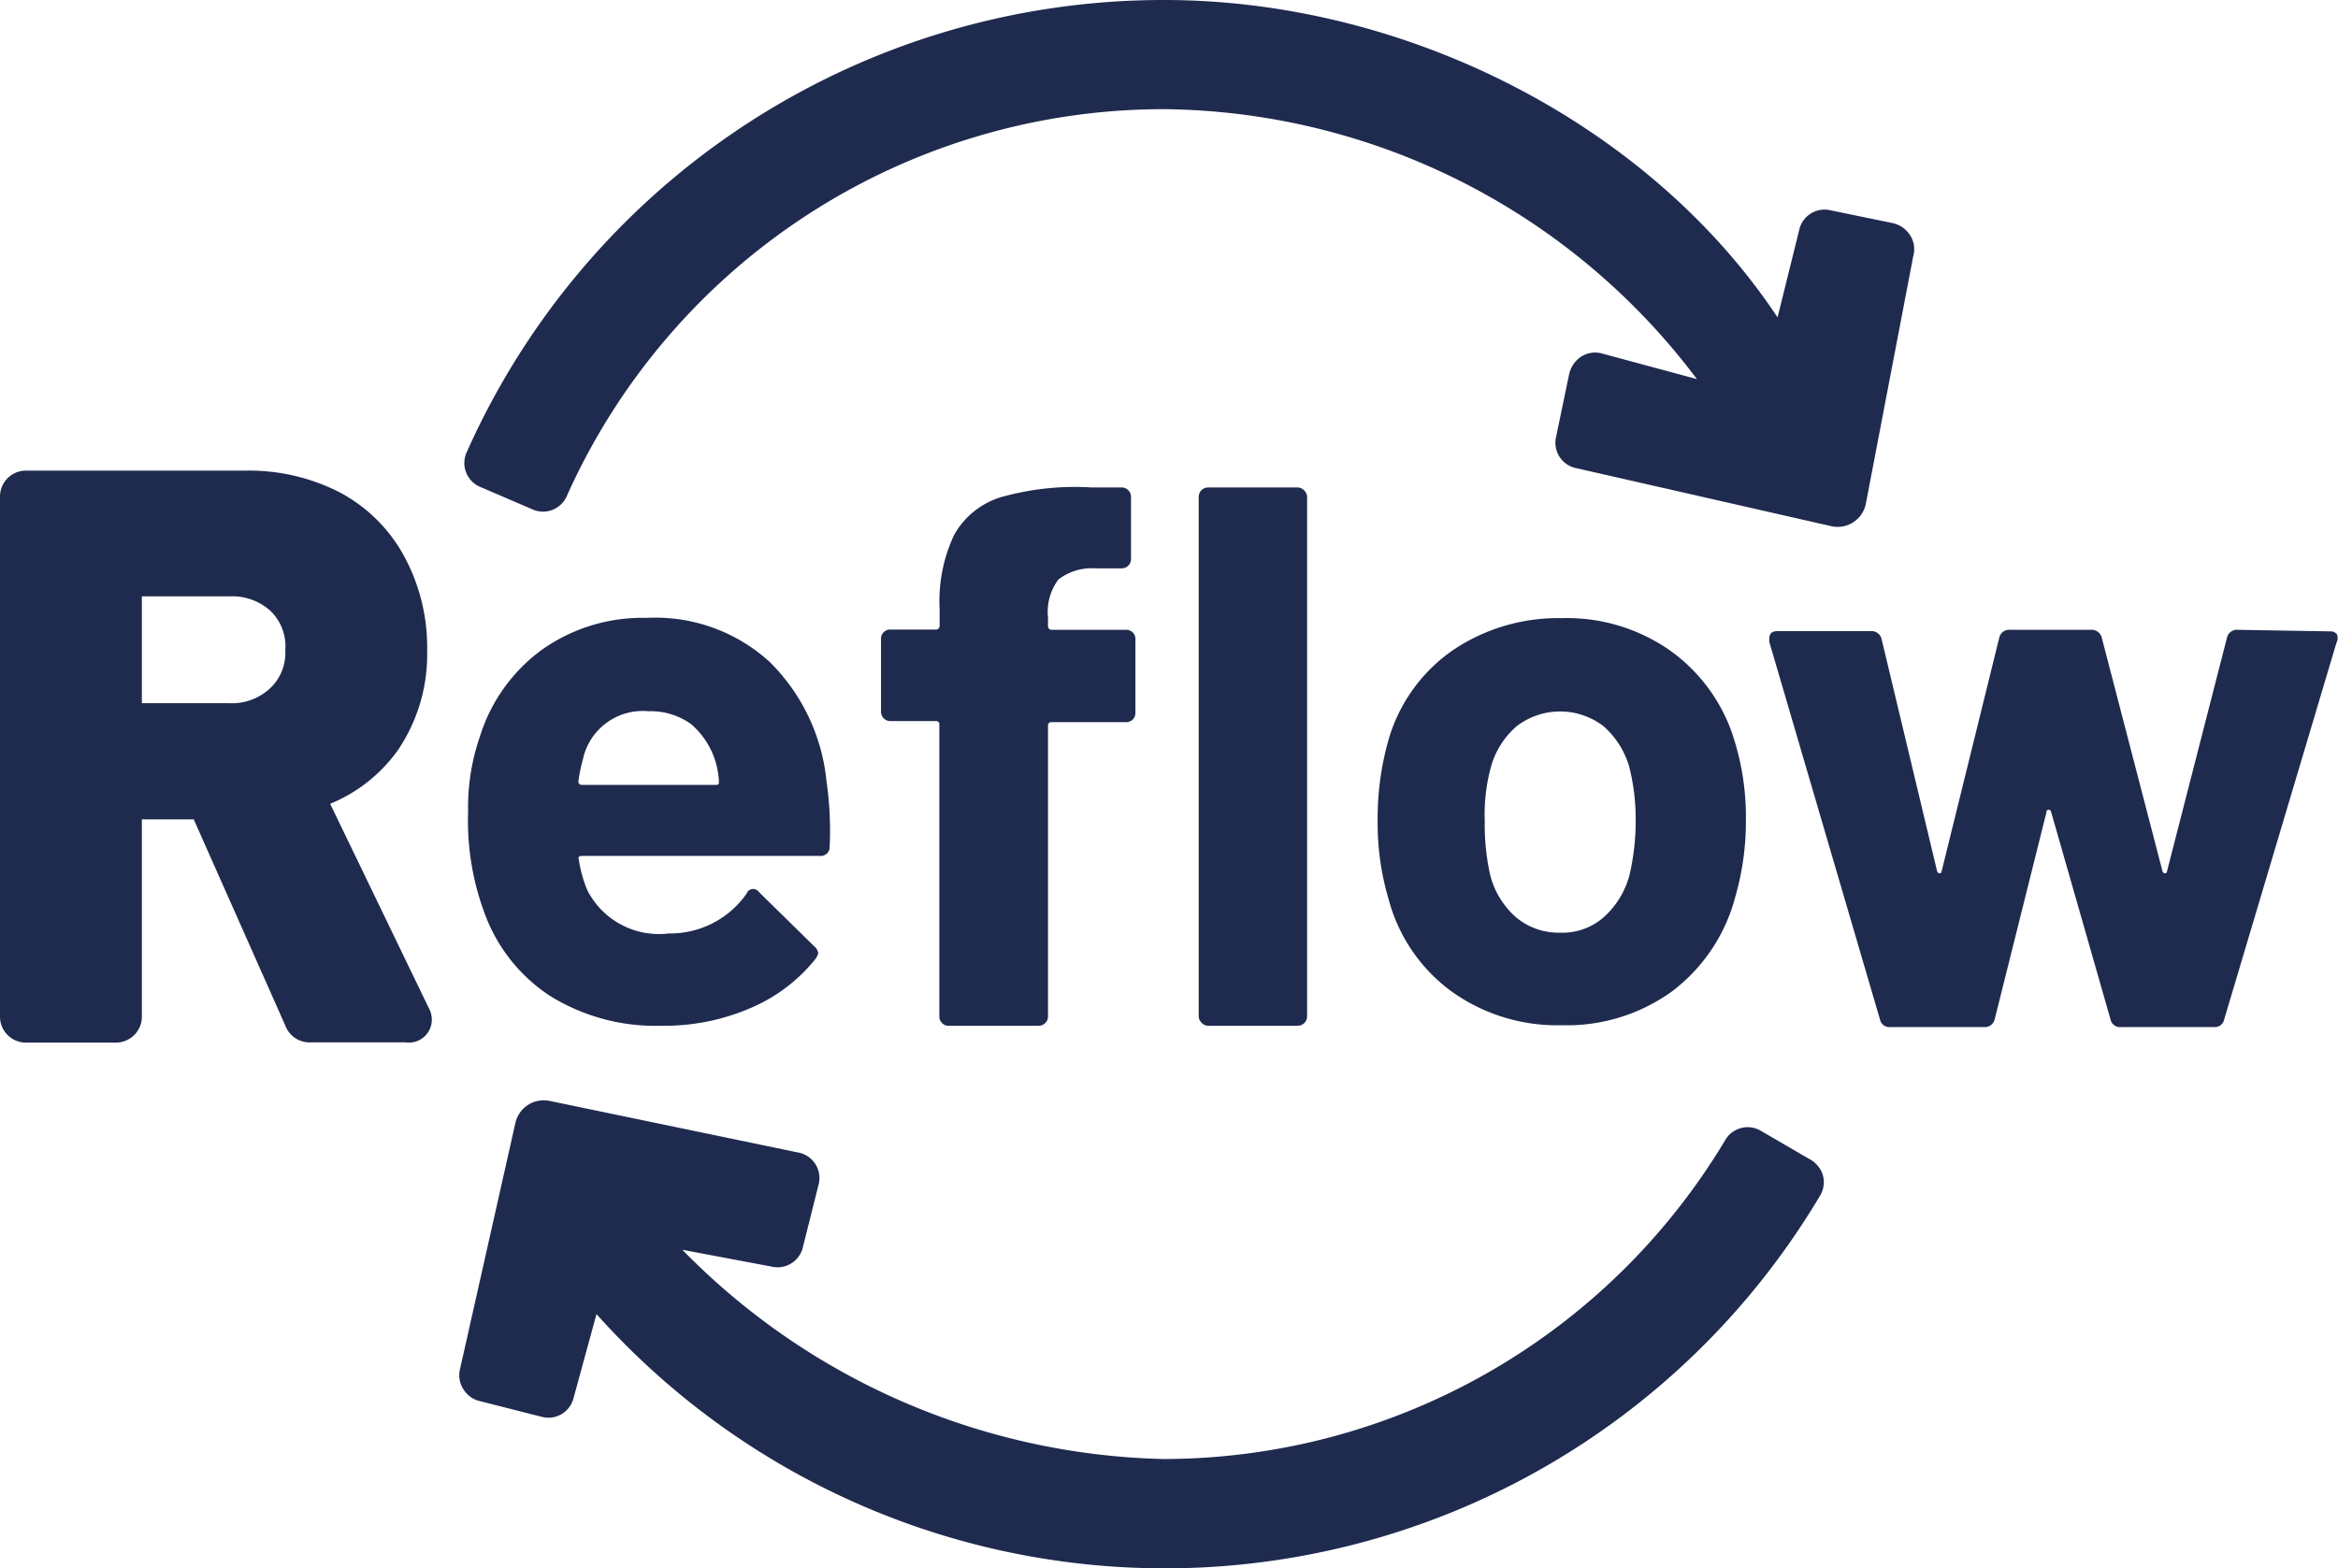 <svg id="Capa_1" data-name="Capa 1" xmlns="http://www.w3.org/2000/svg" viewBox="0 0 90.15 60.49"><defs><style>.cls-1{fill:#1f2a4f;}</style></defs><title>logoBlue</title><g id="Layer_2" data-name="Layer 2"><rect class="cls-1" x="46.22" y="18.8" width="4.18" height="20.76" rx="0.36"/><path class="cls-1" d="M21.21,38.41a7.73,7.73,0,0,0,4.32,1.15,8.36,8.36,0,0,0,3.38-.67A6.41,6.41,0,0,0,31.43,37a.68.68,0,0,0,.12-.24.43.43,0,0,0-.15-.26L29.26,34.4a.27.27,0,0,0-.37-.07.26.26,0,0,0-.1.13,3.59,3.59,0,0,1-3,1.54,3.1,3.1,0,0,1-3.14-1.66,4.94,4.94,0,0,1-.33-1.18q-.06-.15.12-.15H31.6a.35.35,0,0,0,.39-.3v-.05a13.23,13.23,0,0,0-.12-2.52,7.51,7.51,0,0,0-2.18-4.6,6.53,6.53,0,0,0-4.76-1.71,6.69,6.69,0,0,0-4.05,1.24,6.55,6.55,0,0,0-2.38,3.35,8.31,8.31,0,0,0-.45,2.88,10.22,10.22,0,0,0,.62,3.88A6.45,6.45,0,0,0,21.21,38.41Zm1.29-9.23A2.36,2.36,0,0,1,25,27.43a2.68,2.68,0,0,1,1.64.49,3.1,3.1,0,0,1,1.08,2.21c0,.1,0,.14-.11.14H22.44a.13.13,0,0,1-.14-.12v0a6.17,6.17,0,0,1,.2-.95Z"/><path class="cls-1" d="M36.33,39.46a.33.33,0,0,0,.25.1h3.47a.36.36,0,0,0,.36-.35h0V28a.13.13,0,0,1,.11-.15h2.91a.35.35,0,0,0,.35-.35V24.64a.35.35,0,0,0-.35-.35H40.55a.14.14,0,0,1-.14-.12v-.35a2.08,2.08,0,0,1,.4-1.47,2.11,2.11,0,0,1,1.44-.43h1a.36.36,0,0,0,.36-.35h0V19.16a.36.36,0,0,0-.36-.36H42.09a10.48,10.48,0,0,0-3.48.37,3.1,3.1,0,0,0-1.82,1.46,6,6,0,0,0-.56,2.85v.65a.14.14,0,0,1-.12.15H34.33a.35.35,0,0,0-.36.35h0v2.82a.36.36,0,0,0,.36.36h1.75a.12.12,0,0,1,.14.12V39.19A.35.35,0,0,0,36.33,39.46Z"/><path class="cls-1" d="M64.37,25.07a6.93,6.93,0,0,0-4.15-1.23A7.25,7.25,0,0,0,56,25.09a6.34,6.34,0,0,0-2.46,3.44,11.11,11.11,0,0,0-.42,3.14,10.3,10.3,0,0,0,.42,3,6.46,6.46,0,0,0,2.42,3.56,7,7,0,0,0,4.27,1.31,6.92,6.92,0,0,0,4.26-1.32,6.7,6.7,0,0,0,2.42-3.63,10.54,10.54,0,0,0,.41-3,10,10,0,0,0-.47-3.12A6.57,6.57,0,0,0,64.37,25.07Zm-1.54,8.68a3.31,3.31,0,0,1-1,1.63,2.4,2.4,0,0,1-1.66.59,2.55,2.55,0,0,1-1.71-.59,3.23,3.23,0,0,1-1-1.63,8.89,8.89,0,0,1-.21-2.07,7,7,0,0,1,.24-2.11,3.19,3.19,0,0,1,1-1.57,2.75,2.75,0,0,1,3.33,0,3.29,3.29,0,0,1,1,1.57,8.27,8.27,0,0,1,.25,2.1A9.09,9.09,0,0,1,62.83,33.75Z"/><path class="cls-1" d="M90.1,24.45a.32.32,0,0,0-.26-.1l-3.56-.06a.39.39,0,0,0-.41.3l-2.31,9q0,.09-.09.09s-.07,0-.09-.09l-2.34-9a.4.4,0,0,0-.42-.3H77.51a.39.39,0,0,0-.42.3l-2.22,9q0,.09-.09.09s-.07,0-.09-.09l-2.14-8.95a.4.4,0,0,0-.42-.3H68.54c-.22,0-.32.1-.32.3l0,.11,4.27,14.57a.37.37,0,0,0,.41.29h3.59a.39.39,0,0,0,.42-.29l2-8q0-.09.09-.09s.07,0,.09.09l2.29,8a.37.37,0,0,0,.41.29h3.59a.36.36,0,0,0,.38-.29l4.33-14.53A.37.37,0,0,0,90.1,24.45Z"/><path class="cls-1" d="M12.73,31a6,6,0,0,0,2.62-2.08,6.57,6.57,0,0,0,1.12-3.82,7.36,7.36,0,0,0-.86-3.6A6.06,6.06,0,0,0,13.12,19a7.65,7.65,0,0,0-3.64-.85H1a1,1,0,0,0-1,1V39.21a1,1,0,0,0,1,1H4.47a1,1,0,0,0,1-1V31.6h2L11,39.55a1,1,0,0,0,1,.65h3.65a.88.88,0,0,0,1-.88.92.92,0,0,0-.12-.45ZM11,25.08a1.87,1.87,0,0,1-.58,1.46,2.16,2.16,0,0,1-1.59.58H5.47V23H8.86a2.19,2.19,0,0,1,1.58.57A1.9,1.9,0,0,1,11,25.09Z"/><path class="cls-1" d="M69.75,44.69l-1.84-1.07a1,1,0,0,0-1.4.37A25.28,25.28,0,0,1,44.88,56.27,26.79,26.79,0,0,1,26.31,48.2l3.45.65a1,1,0,0,0,1.2-.76l.6-2.39a1,1,0,0,0-.73-1.24h0l-9.63-2a1.12,1.12,0,0,0-1.33.86l-2.13,9.47a1,1,0,0,0,.17.85,1,1,0,0,0,.61.4l2.36.6a1,1,0,0,0,1.24-.74L23,50.68a29.39,29.39,0,0,0,47.18-4.57,1,1,0,0,0,.08-.87A1.08,1.08,0,0,0,69.75,44.69Z"/><path class="cls-1" d="M73.6,9a1.07,1.07,0,0,0-.64-.4l-2.38-.49a1,1,0,0,0-1.21.78l-.83,3.35C63.66,4.88,54.34,0,44.88,0A29.41,29.41,0,0,0,18,17.43a1,1,0,0,0,.52,1.35h0l2,.86a1,1,0,0,0,1.34-.52,25.22,25.22,0,0,1,23-14.91A26,26,0,0,1,65.43,14.62l-3.71-1a1,1,0,0,0-.83.19,1.1,1.1,0,0,0-.39.64L60,16.85a1,1,0,0,0,.8,1.21l9.8,2.23a1.11,1.11,0,0,0,1.34-.84v0l1.83-9.56A1,1,0,0,0,73.6,9Z"/></g></svg>